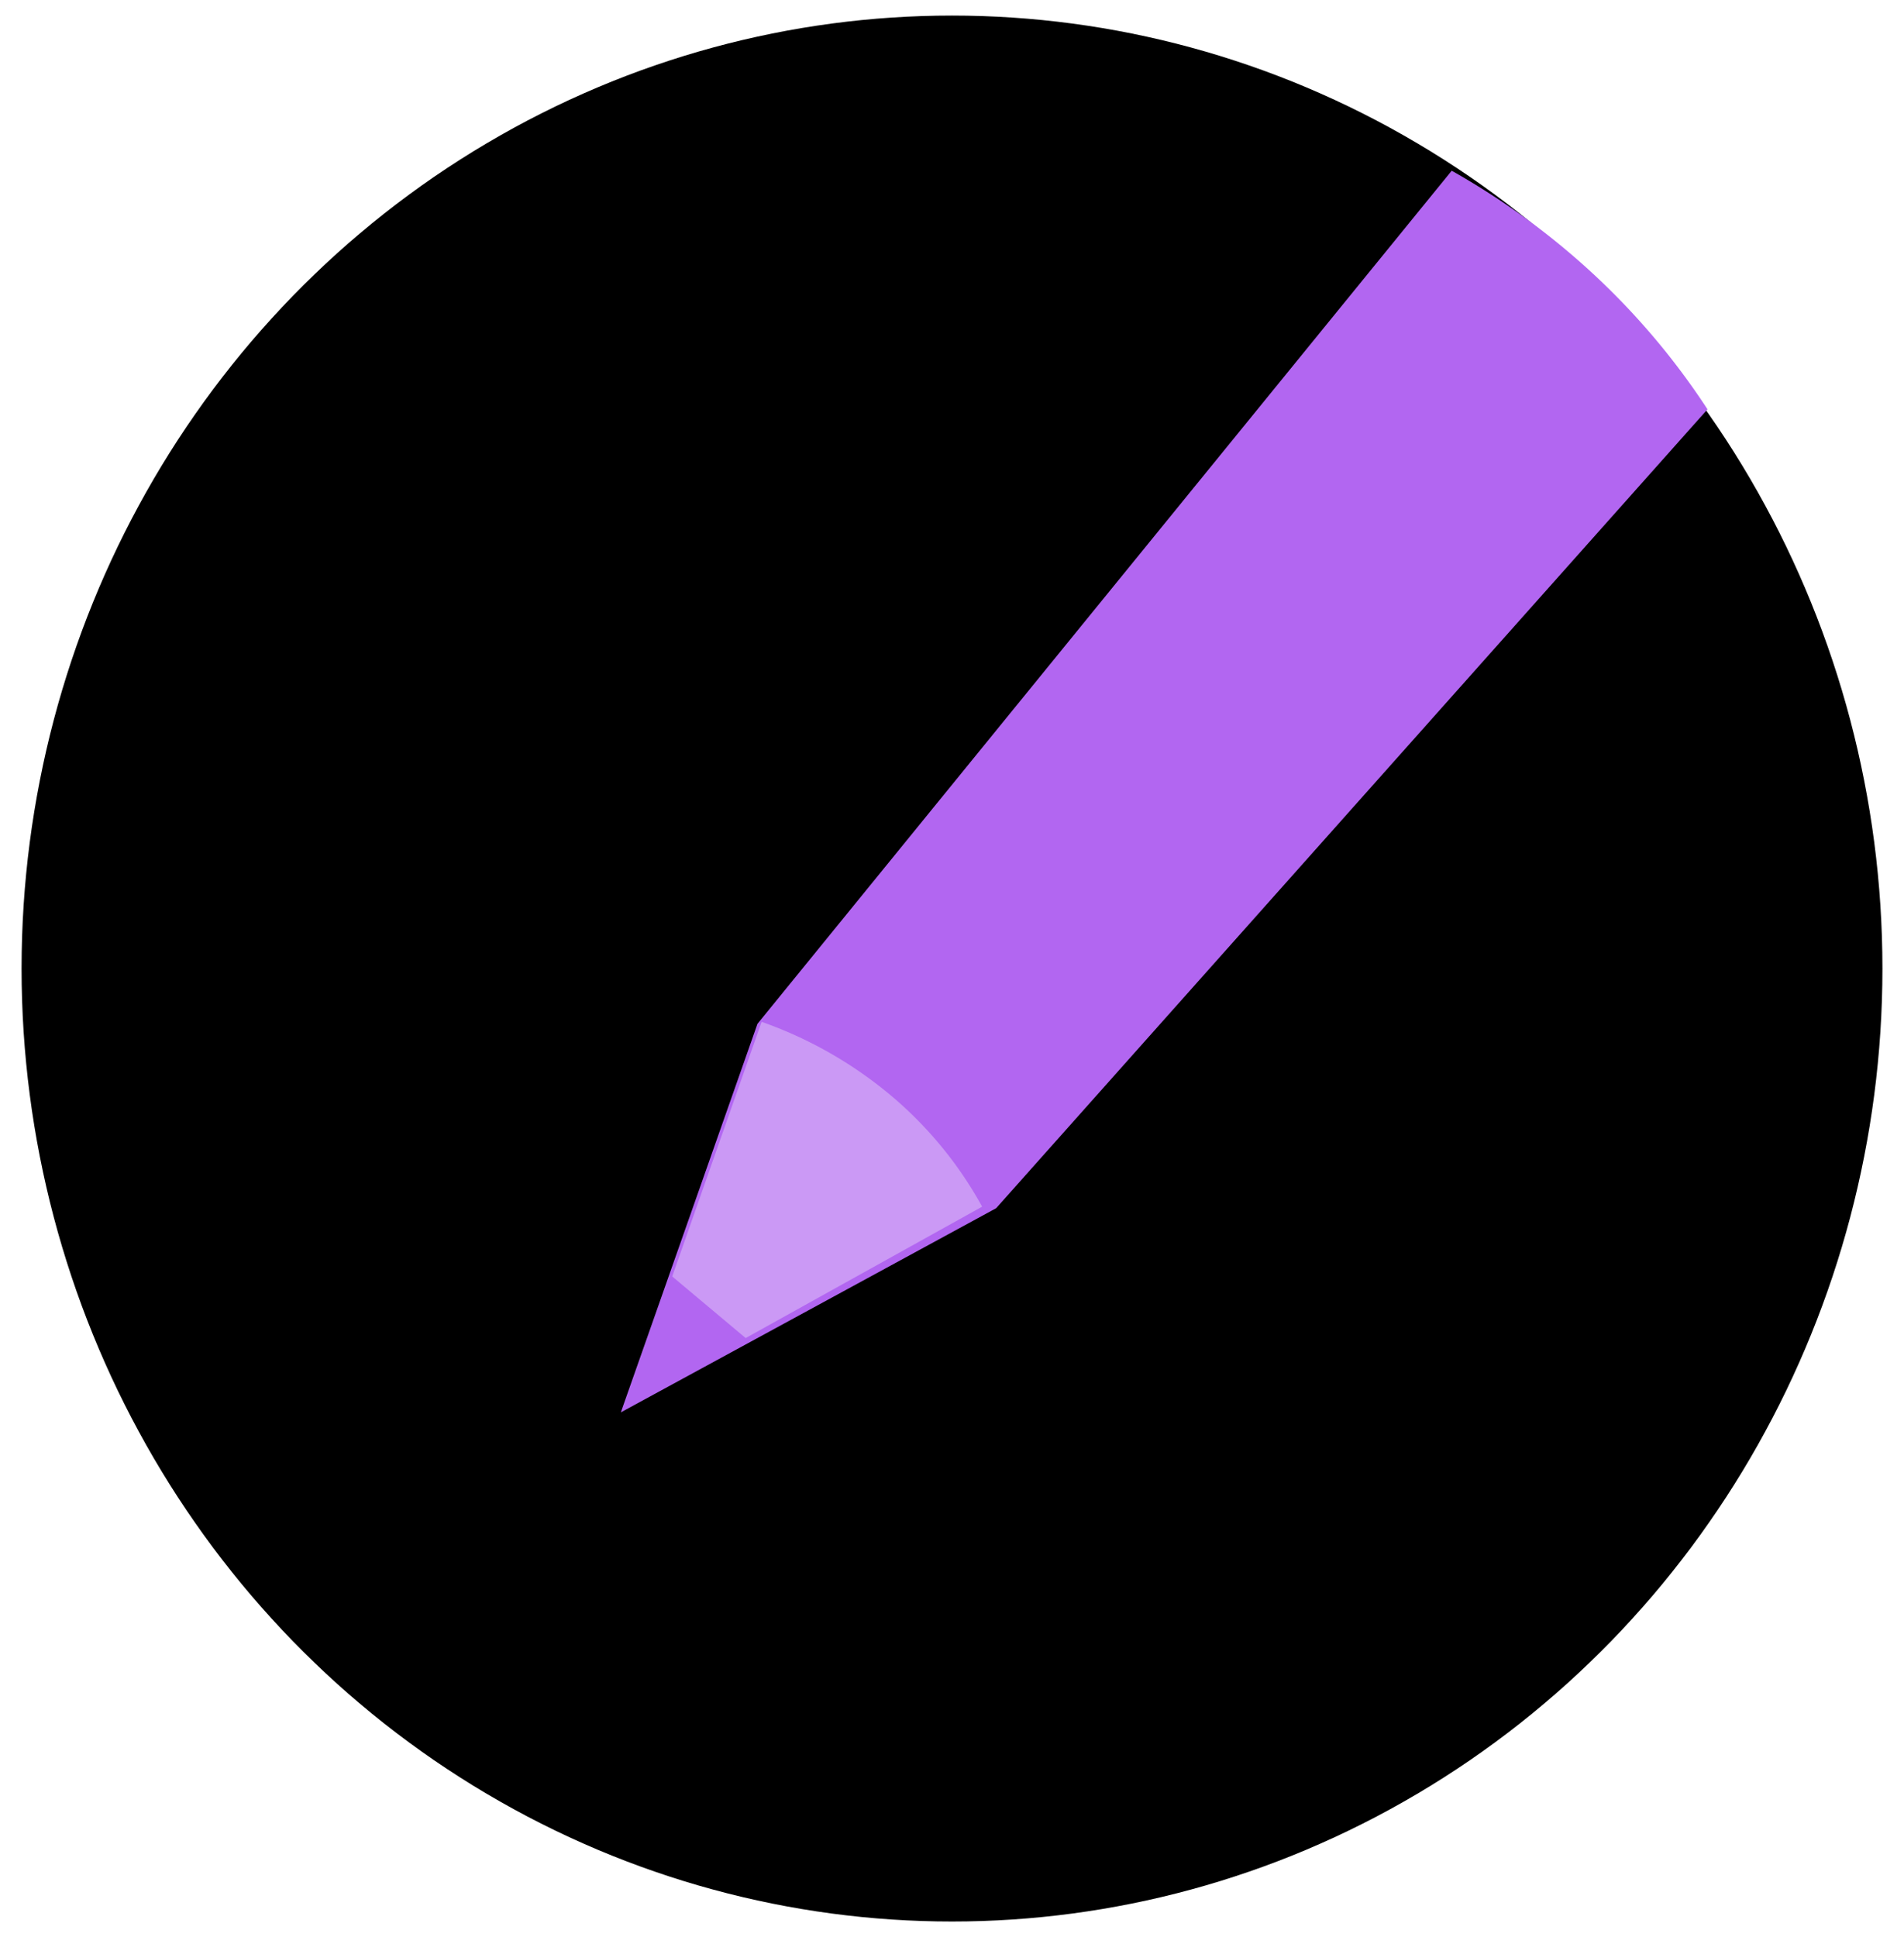 <svg xmlns="http://www.w3.org/2000/svg" width="580" height="590" viewBox="0 0 580 590"><defs><style>.cls-1{fill:#b266f1;}.cls-2{fill:#cb99f5;}</style></defs><g id="Layer_1" data-name="Layer 1"><ellipse cx="290" cy="295" rx="283.43" ry="290.26"/><path class="cls-1" d="M442.22,52Q336.49,181.9,230.74,311.84,209.94,371,189.12,430.18L303.45,368,520.14,124.67a220.68,220.68,0,0,0-35.09-41.5A228.59,228.59,0,0,0,442.22,52Z"/><path class="cls-2" d="M299.18,367.53A119.3,119.3,0,0,0,270.59,333,126.84,126.84,0,0,0,232,311.23l-27.23,77.55,22.38,18.77Z"/></g></svg>